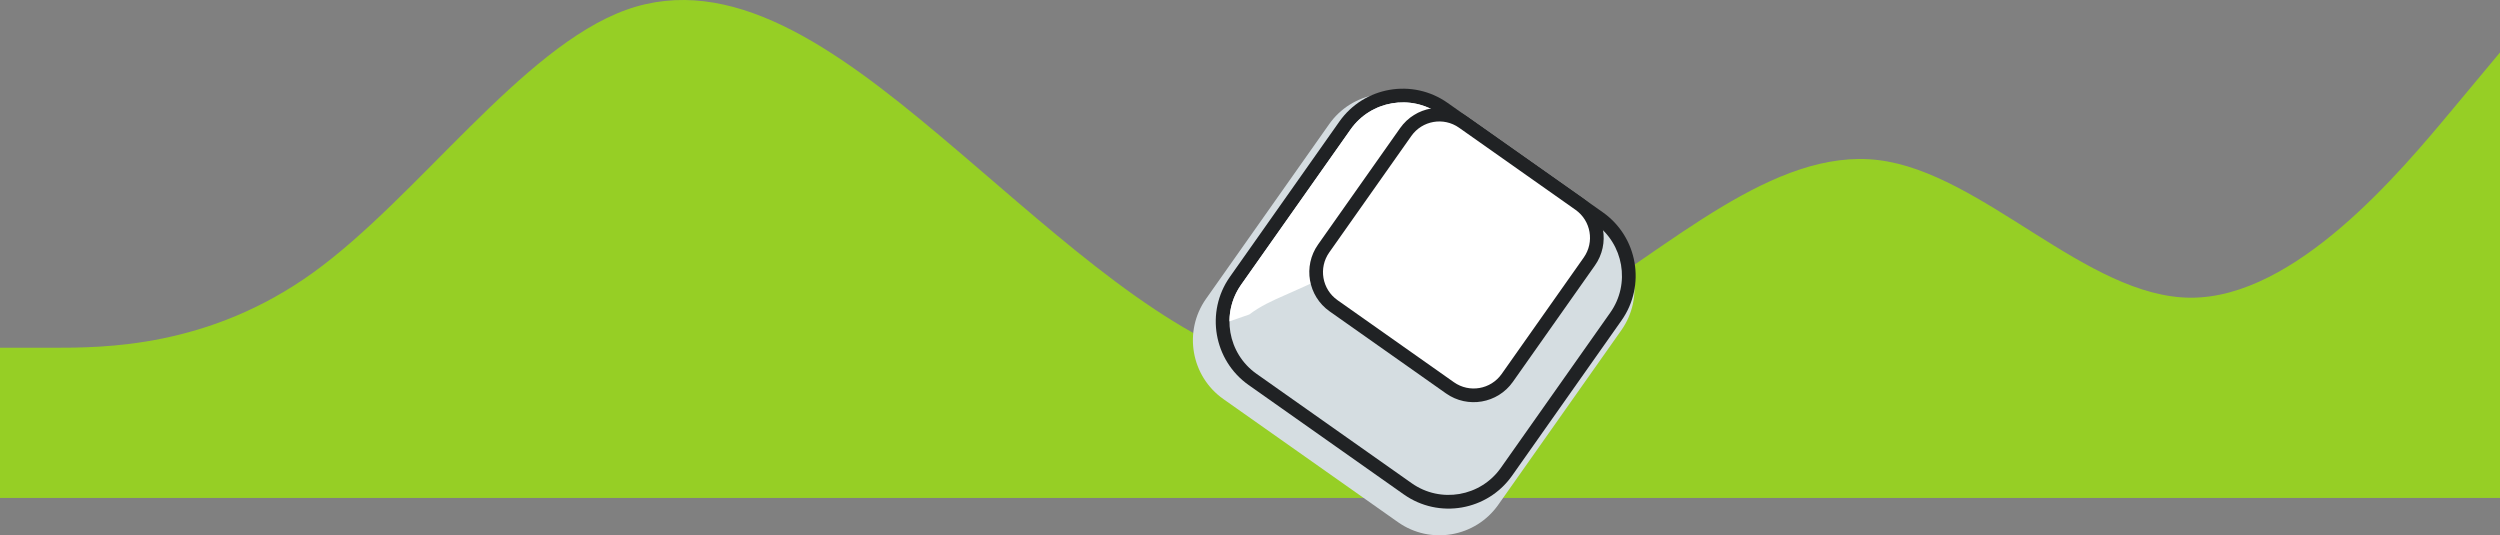 <svg viewBox="0 0 1200 257" fill="none" xmlns="http://www.w3.org/2000/svg">
  <rect x="0" y="0" width="1200" height="257" fill="#808080" stroke="none"/>
  <path
    d="M1202 22.775L1176.96 52.806C1151.92 82.838 1101.83 142.9 1051.75 142.9C1001.67 142.9 951.583 82.838 901.5 76.831C851.417 70.825 801.333 118.875 751.25 148.906C701.167 178.938 651.083 190.95 601 172.931C550.917 154.913 500.833 106.863 450.75 64.819C400.667 22.775 350.583 -13.262 300.5 4.756C250.417 22.775 200.333 94.85 150.25 130.888C100.167 166.925 50.083 166.925 25.042 166.925H0V239H25.042C50.083 239 100.167 239 150.25 239C200.333 239 250.417 239 300.5 239C350.583 239 400.667 239 450.75 239C500.833 239 550.917 239 601 239C651.083 239 701.167 239 751.25 239C801.333 239 851.417 239 901.5 239C951.583 239 1001.67 239 1051.75 239C1101.83 239 1151.92 239 1176.96 239H1202V22.775Z"
    fill="#96CF25" />
  <path
    d="M587.213 191.545C571.656 180.577 567.923 158.997 578.892 143.438L638.002 59.592C648.971 44.033 670.55 40.297 686.107 51.265L769.942 110.366C785.499 121.333 789.231 142.914 778.263 158.473L719.153 242.319C708.184 257.878 686.605 261.613 671.048 250.646L587.213 191.545Z"
    fill="#D5DDE1" />
  <path
    d="M599.338 184.806C582.547 172.968 578.518 149.675 590.357 132.881L642.899 58.351C654.739 41.557 678.031 37.525 694.822 49.363L769.342 101.898C786.134 113.736 790.163 137.028 778.323 153.822L725.781 228.352C713.942 245.146 690.65 249.178 673.858 237.341L599.338 184.806Z"
    fill="#202224" />
  <path
    d="M603.128 179.43C589.3 169.681 585.982 150.498 595.731 136.668L648.273 62.139C658.023 48.309 677.205 44.988 691.033 54.737L765.553 107.272C779.381 117.02 782.7 136.203 772.95 150.033L720.408 224.564C710.658 238.394 691.475 241.714 677.647 231.966L603.127 179.431L603.128 179.43Z"
    fill="#D5DDE1" />
  <path
    d="M599.657 150.955C604.861 146.995 610.866 144.245 616.844 141.648C623.736 138.654 630.546 135.473 637.388 132.364C662.691 120.867 687.775 108.862 713.154 97.538C721.141 93.975 729.216 90.635 737.322 87.369L691.035 54.738C677.206 44.989 658.024 48.31 648.274 62.14L595.732 136.67C591.964 142.015 590.155 148.159 590.144 154.25C593.294 153.108 596.482 152.046 599.657 150.955Z"
    fill="white" />
  <path
    d="M638.208 149.448C627.836 142.137 625.349 127.75 632.661 117.378L672.068 61.48C679.378 51.108 693.765 48.617 704.137 55.929L760.027 95.33C770.398 102.641 772.885 117.028 765.574 127.399L726.167 183.297C718.855 193.67 704.468 196.159 694.098 188.848L638.208 149.447L638.208 149.448Z"
    fill="#202224" />
  <path
    d="M756.238 100.705L700.348 61.304C692.928 56.073 682.673 57.848 677.441 65.269L638.035 121.166C632.803 128.587 634.577 138.843 641.997 144.074L697.887 183.474C705.307 188.705 715.562 186.93 720.794 179.509L760.2 123.612C765.431 116.192 763.658 105.936 756.238 100.705Z"
    fill="white" />
</svg>